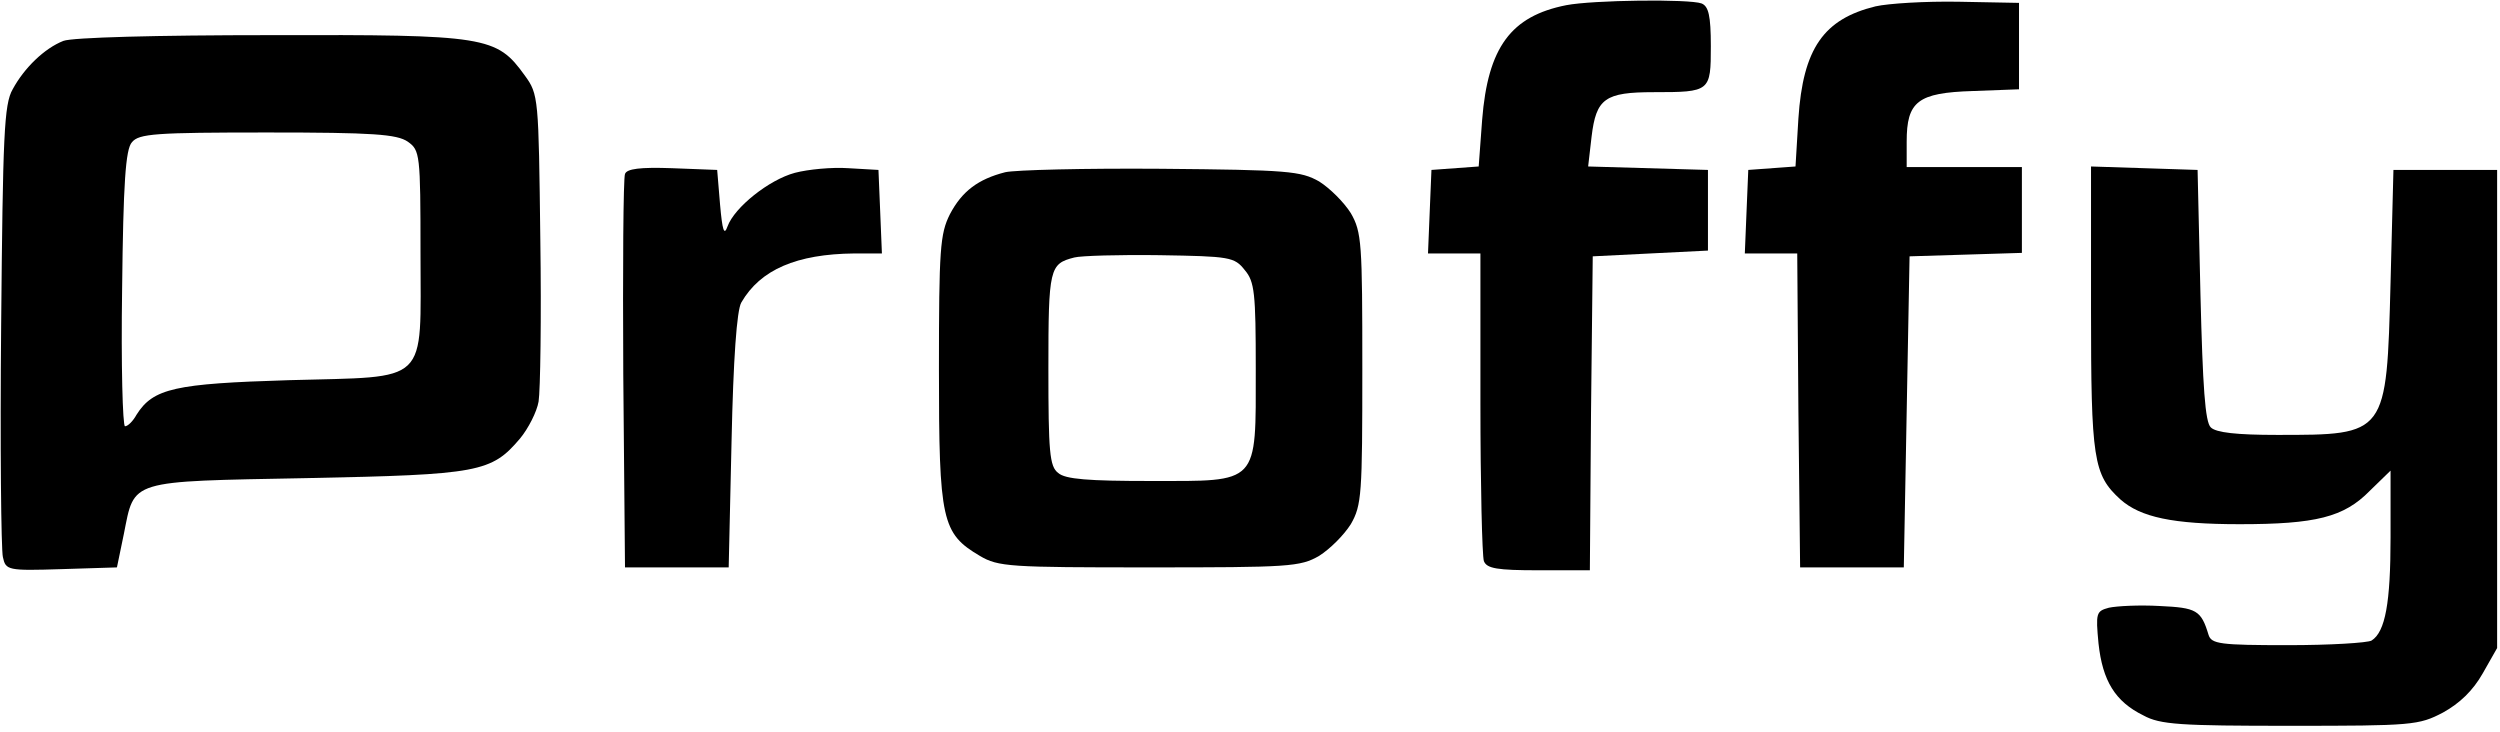 <?xml version="1.0" standalone="no"?>
<!DOCTYPE svg PUBLIC "-//W3C//DTD SVG 20010904//EN"
 "http://www.w3.org/TR/2001/REC-SVG-20010904/DTD/svg10.dtd">
<svg version="1.0" xmlns="http://www.w3.org/2000/svg"
 width="434pt" height="127pt" viewBox="0 0 434 127"
 preserveAspectRatio="xMidYMid meet">

<g transform="translate(0,127) scale(0.1,-0.1)"
fill="#000000" stroke="none">
<path d="M2719 1261 c-96 -19 -136 -73 -146 -199 l-6 -81 -41 -3 -41 -3 -3
-72 -3 -73 46 0 45 0 0 -259 c0 -143 3 -266 6 -275 5 -13 23 -16 95 -16 l89 0
2 272 3 273 100 5 100 5 0 70 0 70 -104 3 -104 3 6 52 c8 66 23 77 108 77 98
0 99 1 99 80 0 53 -4 69 -16 74 -21 8 -189 6 -235 -3z"/>
<path d="M3256 1259 c-90 -22 -126 -73 -134 -195 l-5 -83 -41 -3 -41 -3 -3
-72 -3 -73 45 0 46 0 2 -272 3 -273 90 0 90 0 5 270 5 270 98 3 97 3 0 74 0
75 -100 0 -100 0 0 44 c0 70 19 85 115 88 l80 3 0 75 0 75 -105 2 c-58 1 -122
-3 -144 -8z"/>
<path d="M110 1199 c-33 -13 -68 -47 -88 -84 -15 -26 -17 -79 -20 -410 -2
-208 0 -390 3 -402 5 -23 8 -24 102 -21 l96 3 12 58 c19 95 6 91 318 97 299 6
320 10 370 69 14 17 29 46 32 64 3 18 5 145 3 282 -3 246 -3 251 -27 284 -49
68 -66 71 -441 70 -198 0 -345 -4 -360 -10z m598 -175 c21 -15 22 -21 22 -193
0 -232 18 -214 -229 -221 -197 -6 -235 -14 -264 -60 -6 -11 -15 -20 -20 -20
-4 0 -7 107 -5 238 2 184 6 243 17 255 12 15 41 17 235 17 184 0 225 -3 244
-16z"/>
<path d="M1085 968 c-3 -7 -4 -164 -3 -348 l3 -335 90 0 90 0 5 220 c3 140 9
227 17 240 33 57 96 84 196 85 l48 0 -3 73 -3 72 -52 3 c-29 2 -70 -2 -93 -8
-45 -12 -105 -60 -117 -93 -6 -17 -9 -7 -13 38 l-5 60 -78 3 c-56 2 -79 -1
-82 -10z"/>
<path d="M1745 971 c-47 -12 -75 -33 -96 -73 -17 -34 -19 -60 -19 -270 0 -262
5 -284 71 -323 32 -19 52 -20 294 -20 243 0 262 1 295 20 19 12 43 36 55 55
19 33 20 52 20 270 0 218 -1 237 -20 270 -12 19 -36 43 -55 55 -32 18 -53 20
-275 22 -132 1 -253 -2 -270 -6z m416 -170 c17 -20 19 -40 19 -171 0 -203 7
-195 -183 -195 -107 0 -148 3 -160 14 -15 11 -17 37 -17 181 0 175 2 182 45
193 11 3 78 5 148 4 122 -2 130 -3 148 -26z"/>
<path d="M3630 735 c0 -263 4 -289 51 -332 35 -31 91 -43 207 -43 132 0 181
12 226 58 l36 35 0 -116 c0 -113 -9 -164 -33 -179 -7 -4 -72 -8 -145 -8 -118
0 -133 2 -138 18 -13 43 -21 47 -85 50 -35 2 -74 0 -88 -3 -22 -6 -23 -9 -18
-62 7 -65 29 -101 78 -125 29 -16 64 -18 255 -18 212 0 223 1 265 23 29 16 52
38 69 68 l25 44 0 415 0 415 -90 0 -90 0 -5 -195 c-7 -266 -6 -265 -197 -265
-70 0 -106 4 -115 13 -10 9 -14 71 -18 230 l-5 217 -92 3 -93 3 0 -246z"/>
</g>
</svg>
